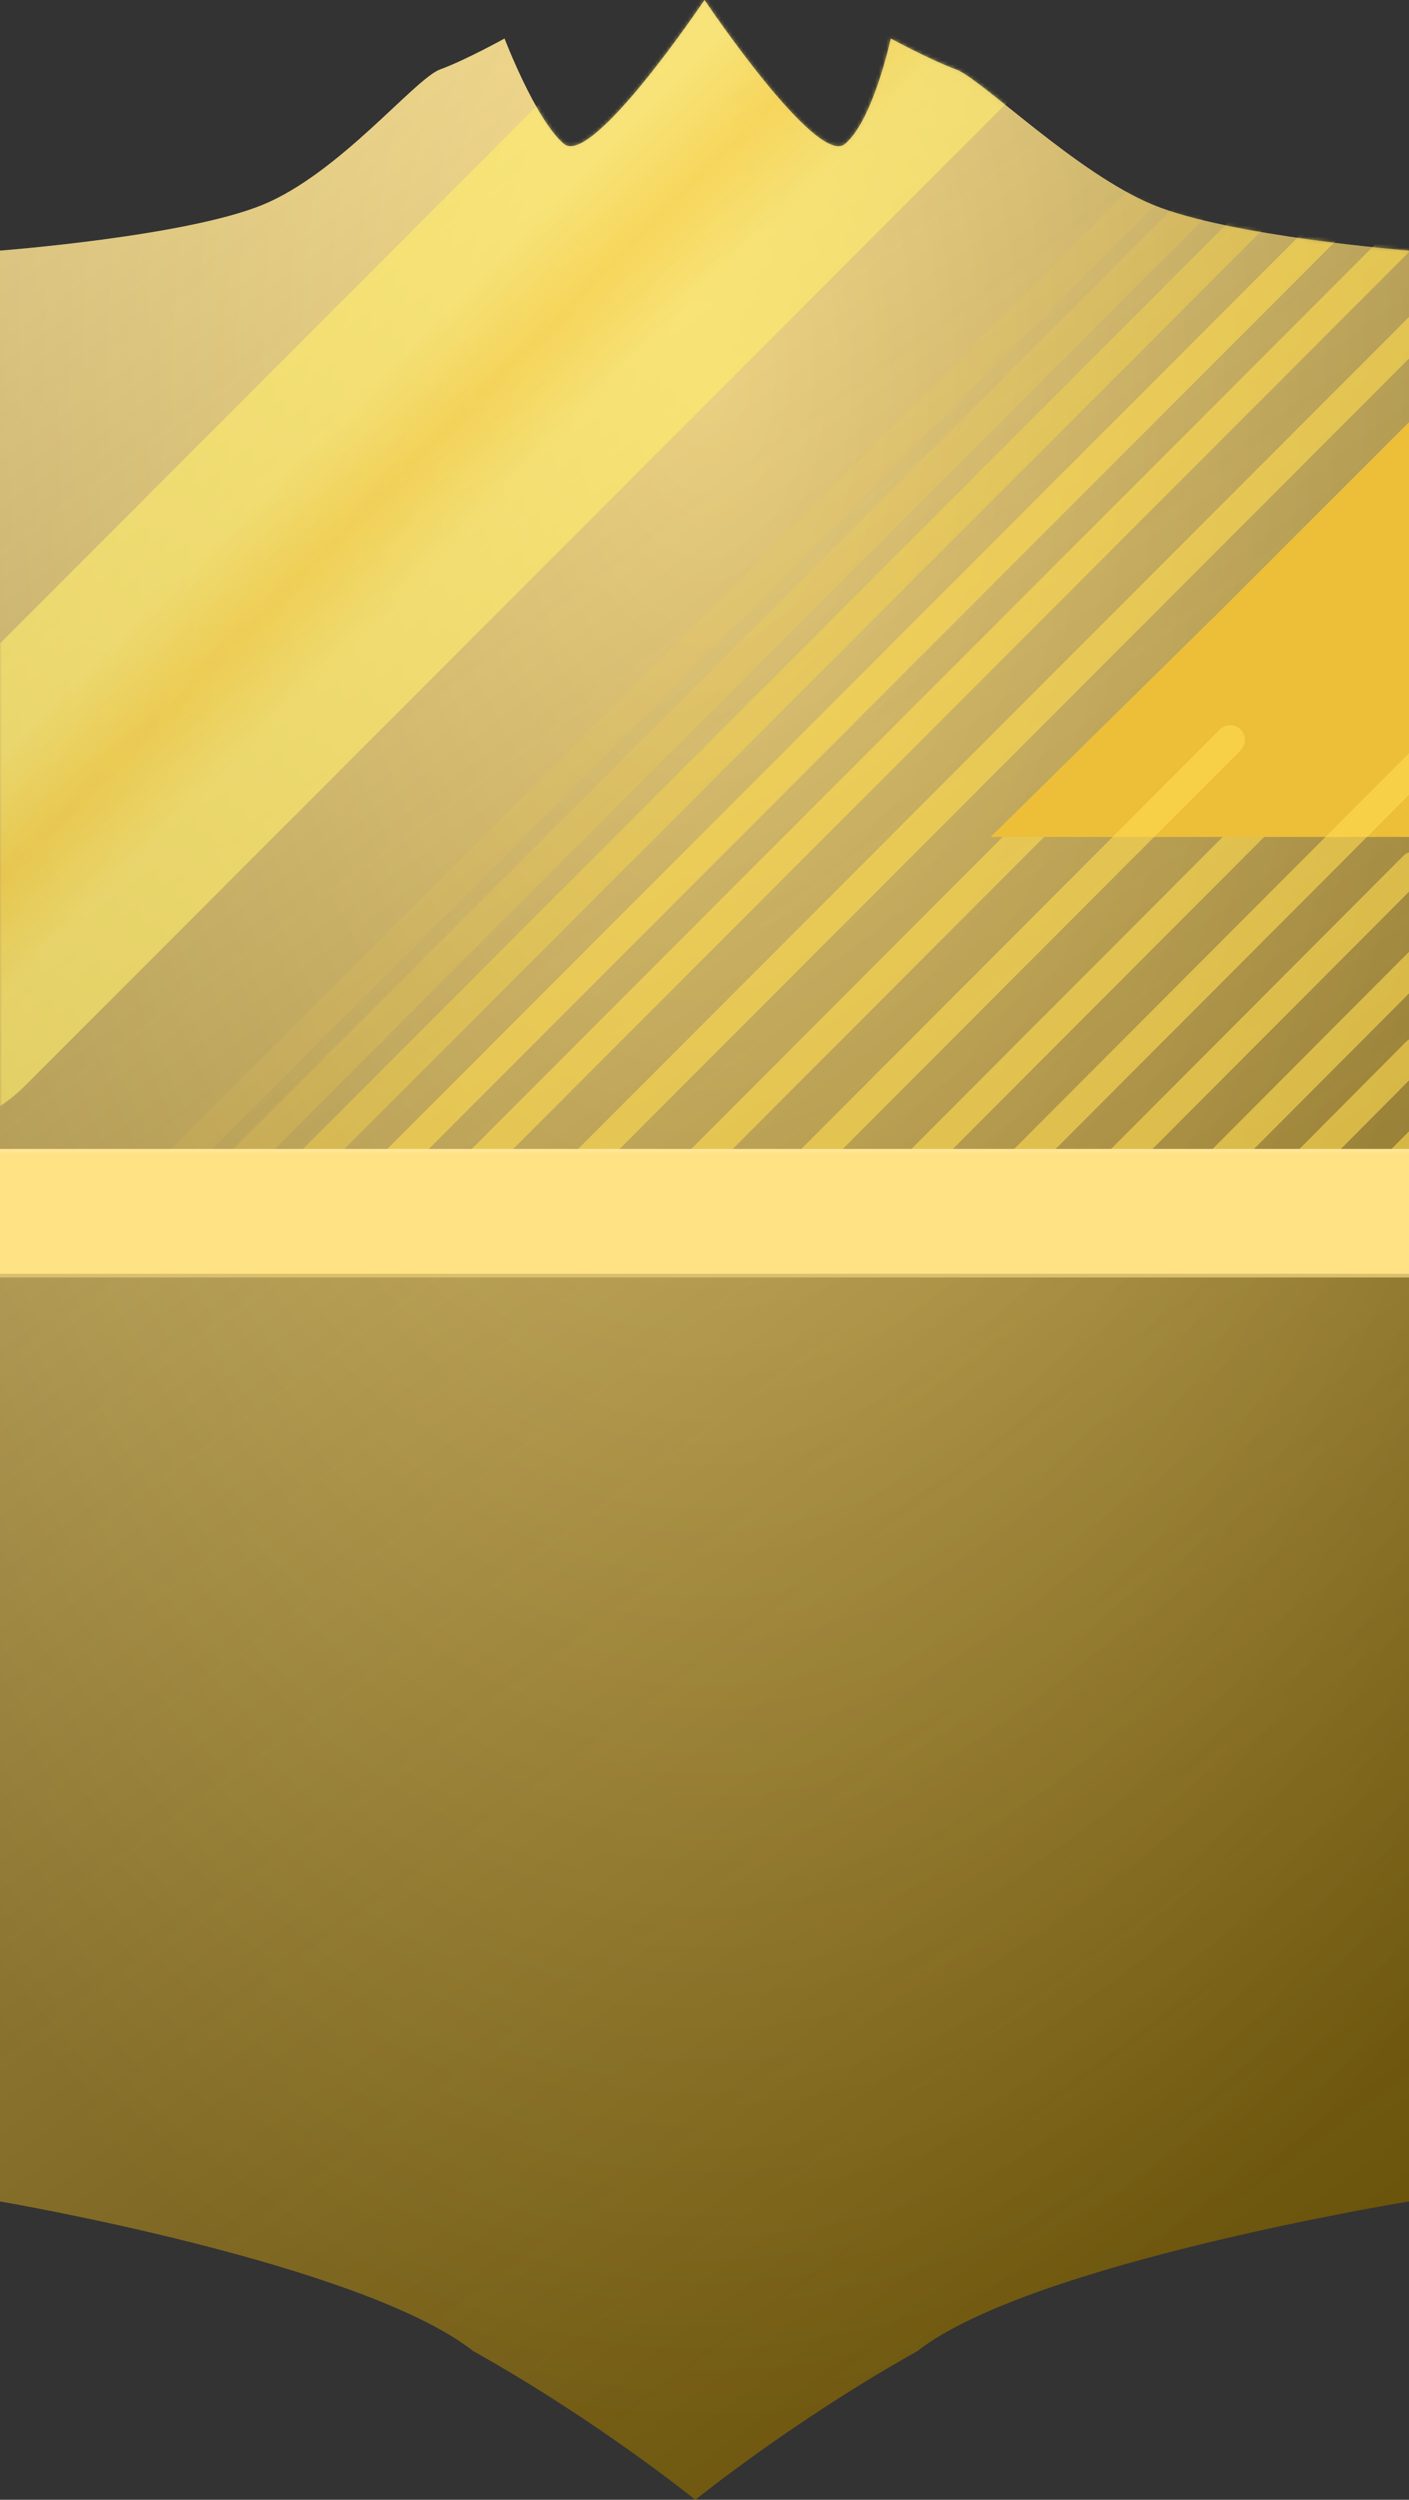 <svg width="384" height="681" viewBox="0 0 384 681" fill="none" xmlns="http://www.w3.org/2000/svg">
<rect x="0" y="0" width="384" height="681" fill="#333333" stroke="none"/>
<g clip-path="url(#clip0_191_17)">
<path d="M384 599.721V68.276C384 68.276 335.223 64.408 314.308 55.82C293.393 47.233 267.433 21.425 260.538 18.914C253.644 16.403 242.769 10.5 242.769 10.5C242.769 10.5 237.973 32.786 230.308 39.212C222.642 45.639 192 0 192 0C192 0 161.358 45.639 153.692 39.212C146.027 32.786 137.5 10.5 137.5 10.5C137.5 10.5 126.856 16.403 119.962 18.914C113.067 21.425 92.538 47.222 71.538 55.82C50.539 64.419 0 68.276 0 68.276V599.721C0 599.721 98.5 616.5 129 640.5C163 659.5 189.5 681 189.5 681C189.5 681 216 659.5 250 640.5C280.5 616.5 384 599.721 384 599.721Z" fill="url(#paint0_radial_191_17)"/>
<g style="mix-blend-mode:overlay">
<path d="M384 599.721V68.276C384 68.276 335.223 64.408 314.308 55.82C293.393 47.233 267.433 21.425 260.538 18.914C253.644 16.403 242.769 10.5 242.769 10.5C242.769 10.5 237.973 32.786 230.308 39.212C222.642 45.639 192 0 192 0C192 0 161.358 45.639 153.692 39.212C146.027 32.786 137.5 10.5 137.5 10.5C137.5 10.5 126.856 16.403 119.962 18.914C113.067 21.425 92.538 47.222 71.538 55.82C50.539 64.419 0 68.276 0 68.276V599.721C0 599.721 98.5 616.5 129 640.5C163 659.5 189.5 681 189.5 681C189.5 681 216 659.5 250 640.5C280.5 616.5 384 599.721 384 599.721Z" fill="url(#paint1_linear_191_17)"/>
</g>
<path d="M368.823 329.23L389.822 308" stroke="#FFDC51" stroke-opacity="0.6" stroke-width="8" stroke-linecap="round"/>
<path d="M344.273 328.613L385.984 286.671" stroke="#FFDC51" stroke-opacity="0.6" stroke-width="8" stroke-linecap="round"/>
<path d="M320.531 328.646L387.325 261.621" stroke="#FFDC51" stroke-opacity="0.6" stroke-width="8" stroke-linecap="round"/>
<path d="M292.541 328.957L385.268 236" stroke="#FFDC51" stroke-opacity="0.6" stroke-width="8" stroke-linecap="round"/>
<path d="M237.302 329.77L360.842 206" stroke="#FFDC51" stroke-opacity="0.6" stroke-width="8" stroke-linecap="round"/>
<path d="M177.946 329.126L334.842 172" stroke="#FFDC51" stroke-opacity="0.6" stroke-width="8" stroke-linecap="round"/>
<path d="M146.651 329.59L387.798 88.213" stroke="#FFDC51" stroke-opacity="0.6" stroke-width="8" stroke-linecap="round"/>
<mask id="mask0_191_17" style="mask-type:alpha" maskUnits="userSpaceOnUse" x="0" y="0" width="384" height="681">
<path d="M384 599.721V68.276C384 68.276 335.223 64.408 314.308 55.82C293.393 47.233 267.433 21.425 260.538 18.914C253.644 16.403 242.769 10.5 242.769 10.5C242.769 10.5 237.973 32.786 230.308 39.212C222.642 45.639 192 0 192 0C192 0 161.358 45.639 153.692 39.212C146.027 32.786 137.5 10.5 137.5 10.5C137.5 10.5 126.856 16.403 119.962 18.914C113.067 21.425 92.538 47.222 71.538 55.82C50.539 64.419 0 68.276 0 68.276V599.721C0 599.721 98.5 616.5 129 640.5C163 659.5 189.5 681 189.5 681C189.5 681 216 659.5 250 640.5C280.5 616.5 384 599.721 384 599.721Z" fill="url(#paint2_radial_191_17)"/>
</mask>
<g mask="url(#mask0_191_17)">
<path d="M-24.867 263.843L274.037 -35.291" stroke="url(#paint3_linear_191_17)" stroke-width="90" stroke-linecap="round"/>
<path d="M117.859 329.382L386.713 60.298" stroke="#FFDC51" stroke-opacity="0.6" stroke-width="8" stroke-linecap="round"/>
<path d="M94.722 329.519L363.894 60.117" stroke="#FFDC51" stroke-opacity="0.6" stroke-width="8" stroke-linecap="round"/>
<path d="M72.562 328.679L346.006 55.004" stroke="#FFDB4A" stroke-opacity="0.4" stroke-width="8" stroke-linecap="round"/>
<path d="M53.218 329.023L332.135 49.875" stroke="#FFDB4A" stroke-opacity="0.2" stroke-width="8" stroke-linecap="round"/>
<path d="M36.57 328.693L326.033 39" stroke="#FFDB4A" stroke-opacity="0.1" stroke-width="8" stroke-linecap="round"/>
</g>
<path d="M333.577 165.415L384 115V228H270L333.577 165.415Z" fill="#EDBF39"/>
<path d="M266.241 328.831L399.004 195.837" stroke="#FFDC51" stroke-opacity="0.6" stroke-width="8" stroke-linecap="round"/>
<path d="M207.886 329.186L335.279 201.562" stroke="#FFDC51" stroke-opacity="0.6" stroke-width="8" stroke-linecap="round"/>
<mask id="mask1_191_17" style="mask-type:alpha" maskUnits="userSpaceOnUse" x="0" y="327" width="384" height="7">
<path d="M0 330.5H384" stroke="#F5F5F5" stroke-width="7"/>
</mask>
<g mask="url(#mask1_191_17)">
</g>
<path d="M0 330.5H384" stroke="#FFE284" stroke-width="35"/>
<line y1="313.5" x2="384" y2="313.5" stroke="white" stroke-opacity="0.15"/>
<line y1="347.5" x2="384" y2="347.5" stroke="black" stroke-opacity="0.15"/>
</g>
<defs>
<radialGradient id="paint0_radial_191_17" cx="0" cy="0" r="1" gradientUnits="userSpaceOnUse" gradientTransform="translate(192 100.5) rotate(90) scale(561.5 325.704)">
<stop stop-color="#FFD557"/>
<stop offset="1" stop-color="#9A7810"/>
</radialGradient>
<linearGradient id="paint1_linear_191_17" x1="-4.49281e-06" y1="71" x2="384" y2="596.5" gradientUnits="userSpaceOnUse">
<stop stop-color="white" stop-opacity="0.4"/>
<stop offset="1" stop-opacity="0.3"/>
</linearGradient>
<radialGradient id="paint2_radial_191_17" cx="0" cy="0" r="1" gradientUnits="userSpaceOnUse" gradientTransform="translate(192 100.5) rotate(90) scale(561.5 325.704)">
<stop stop-color="#FFD557"/>
<stop offset="1" stop-color="#9A7810"/>
</radialGradient>
<linearGradient id="paint3_linear_191_17" x1="21.212" y1="10.903" x2="227.957" y2="217.649" gradientUnits="userSpaceOnUse">
<stop offset="0.421" stop-color="#FFEE6D" stop-opacity="0.6"/>
<stop offset="0.5" stop-color="#FFD941" stop-opacity="0.6"/>
<stop offset="0.58" stop-color="#FFEE6D" stop-opacity="0.6"/>
</linearGradient>
<clipPath id="clip0_191_17">
<rect width="384" height="681" fill="white"/>
</clipPath>
</defs>
</svg>

